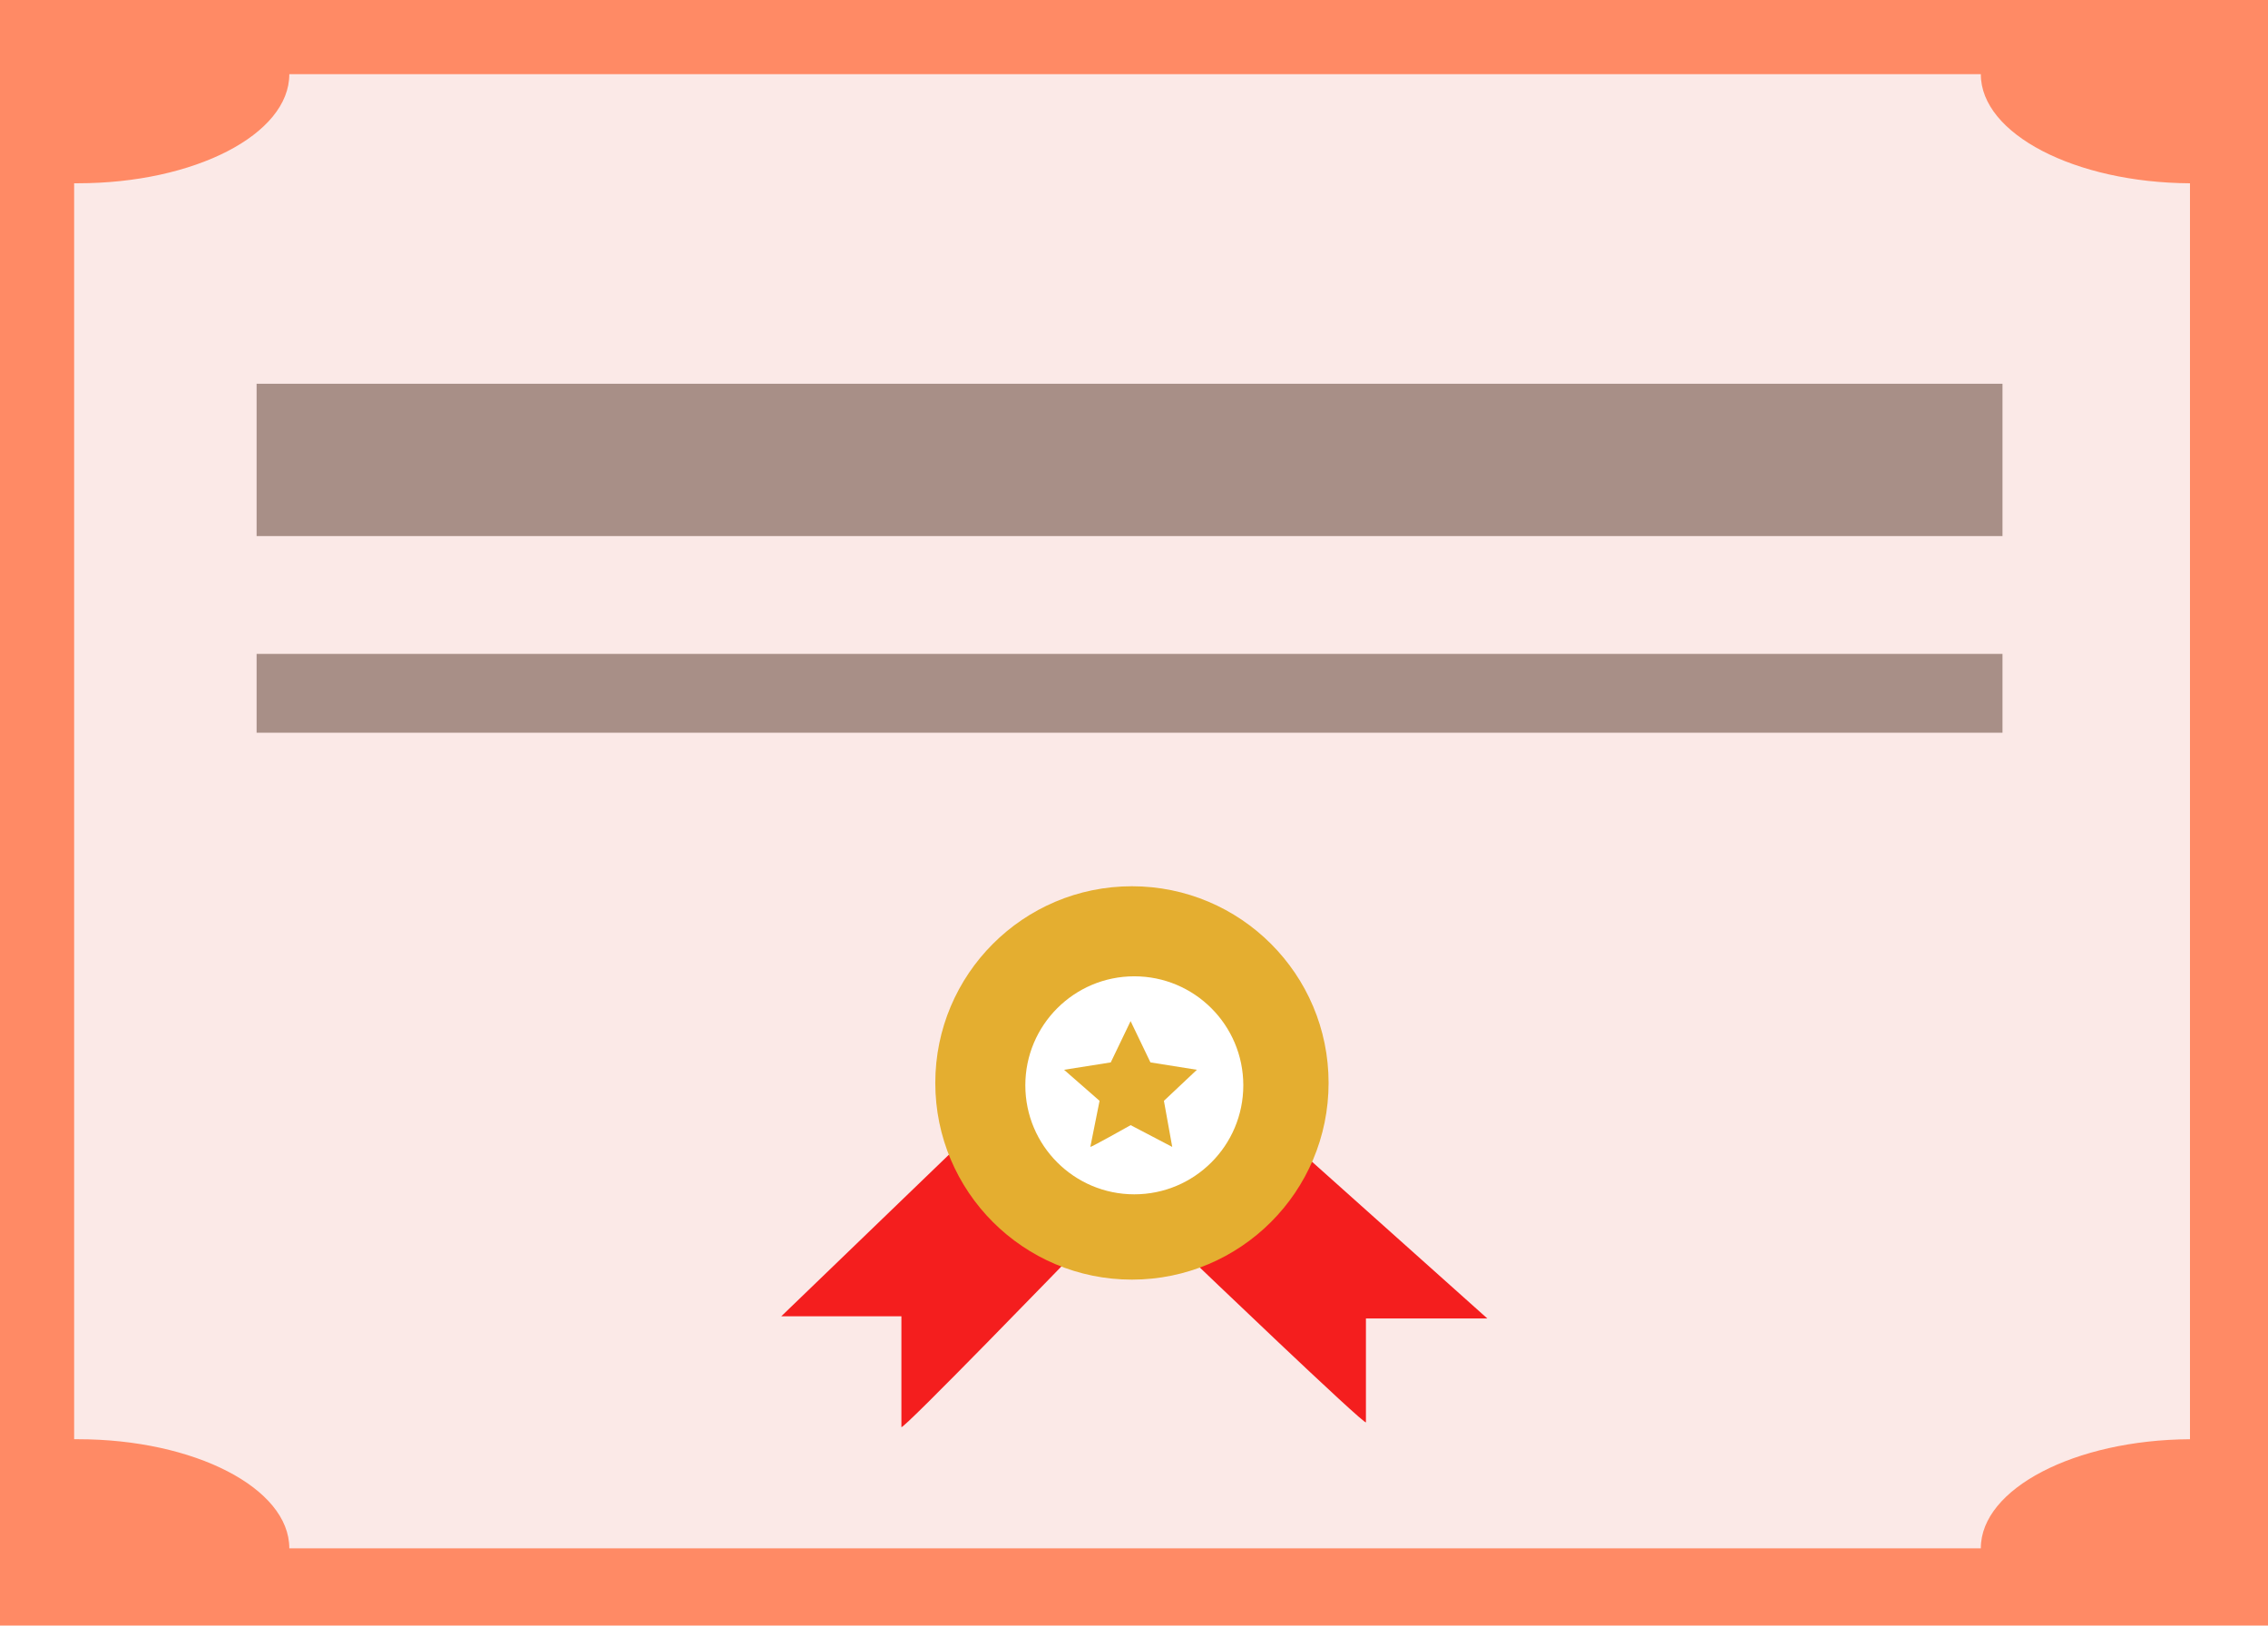 <svg xmlns="http://www.w3.org/2000/svg" viewBox="0 0 214.902 154.004">
  <defs>
    <style>
      .cls-1 {
        fill: #ff8a65;
      }

      .cls-2 {
        fill: #fbe9e7;
      }

      .cls-3 {
        fill: #a88f87;
      }

      .cls-4 {
        fill: #f41e1e;
      }

      .cls-5 {
        fill: #e4ae30;
      }

      .cls-6 {
        fill: #fff;
      }
    </style>
  </defs>
  <g id="Group_14" data-name="Group 14" transform="translate(-1265 -1190)">
    <rect id="Rectangle_18" data-name="Rectangle 18" class="cls-1" width="214.902" height="154.004" transform="translate(1265 1190)"/>
    <path id="Subtraction_4" data-name="Subtraction 4" class="cls-2" d="M180.666,139.656H20.388v-.007c0-5.694-8.987-10.327-20.034-10.327l-.354,0V10.337H.018l.336,0C11.4,10.339,20.388,5.707,20.388.013V0H180.666V.013c0,5.634,8.89,10.266,19.818,10.326V129.323c-10.928.06-19.818,4.692-19.818,10.326v.006Z" transform="translate(1272.025 1197.025)"/>
    <path id="Path_30" data-name="Path 30" class="cls-3" d="M902,3597.971V3612.4h165.43v-14.426Z" transform="translate(387.314 -2371.616)"/>
    <path id="Path_31" data-name="Path 31" class="cls-3" d="M902,3597.971v7.468h165.43v-7.468Z" transform="translate(387.314 -2346.023)"/>
    <g id="Group_13" data-name="Group 13" transform="translate(1339.03 1273.961)">
      <path id="Path_32" data-name="Path 32" class="cls-4" d="M929.241,3768.366s-16.361,16.9-16.361,16.45v-10.493H901.5l17.251-16.628Z" transform="translate(-901.498 -3733.586)"/>
      <path id="Path_33" data-name="Path 33" class="cls-4" d="M901.5,3767.7s16.537,15.84,16.537,15.423v-9.837h11.5L912.1,3757.7Z" transform="translate(-862.64 -3732.342)"/>
      <circle id="Ellipse_3" data-name="Ellipse 3" class="cls-5" cx="18.633" cy="18.633" r="18.633" transform="translate(14.593 0)"/>
      <circle id="Ellipse_2" data-name="Ellipse 2" class="cls-6" cx="10.327" cy="10.327" r="10.327" transform="translate(23.124 8.531)"/>
      <path id="Path_34" data-name="Path 34" class="cls-5" d="M1032.667,1508.378c.152,0,3.82-2.062,3.82-2.062l3.941,2.062-.788-4.366,3.123-2.941-4.4-.7-1.88-3.911-1.88,3.911-4.426.7,3.365,2.941Z" transform="translate(-1003.384 -1483.684)"/>
    </g>
  </g>
</svg>
